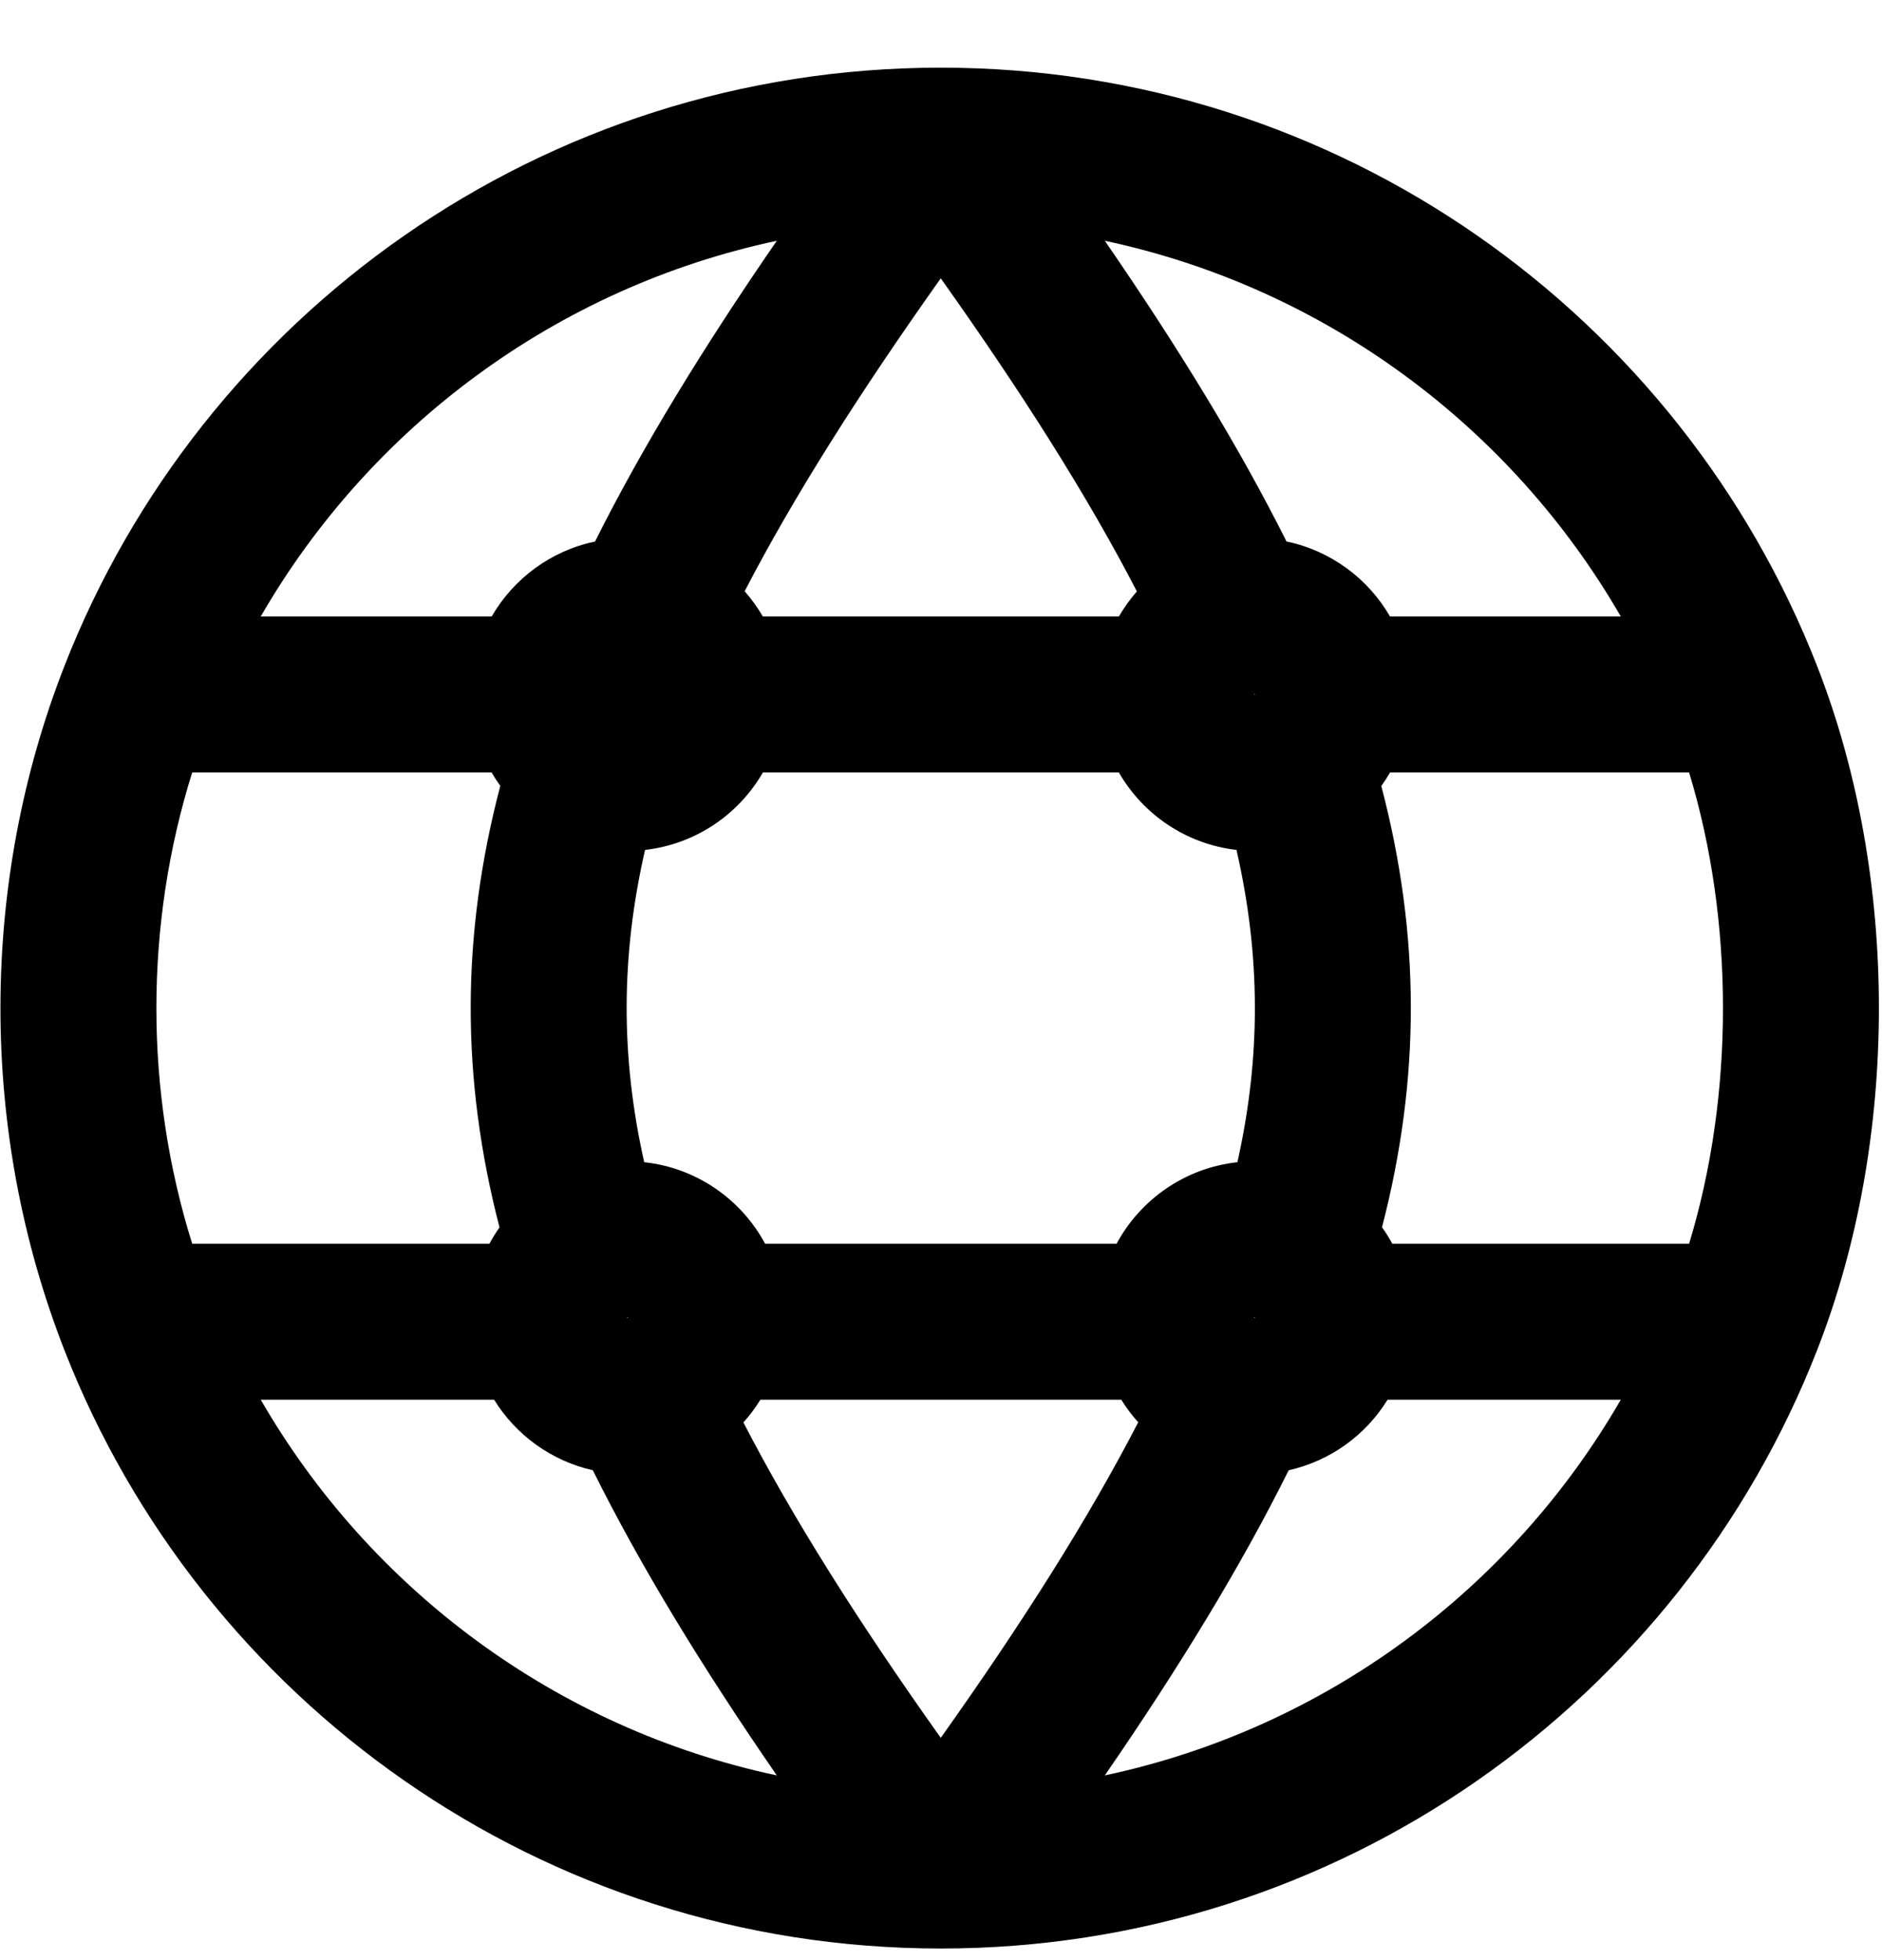 <svg width="24" height="25" viewBox="0 0 24 25" fill="none" xmlns="http://www.w3.org/2000/svg">
<path fill-rule="evenodd" clip-rule="evenodd" d="M3.325 7.863H6.27C6.549 7.38 7.025 7.024 7.588 6.907C8.194 5.696 8.97 4.43 9.906 3.071C7.095 3.669 4.719 5.447 3.325 7.863ZM11.997 3.55C10.954 5.02 10.124 6.331 9.496 7.541C9.584 7.64 9.661 7.748 9.728 7.863H14.268C14.335 7.749 14.412 7.641 14.498 7.543C13.871 6.332 13.041 5.02 11.997 3.55ZM17.726 7.863C17.447 7.379 16.97 7.024 16.406 6.906C15.8 5.696 15.024 4.43 14.089 3.071C16.899 3.669 19.275 5.447 20.669 7.863H17.726ZM15.768 10.84C15.125 10.766 14.576 10.387 14.268 9.852H9.729C9.42 10.388 8.87 10.767 8.226 10.84C7.917 12.188 7.913 13.476 8.215 14.823C8.883 14.895 9.453 15.297 9.757 15.863H14.239C14.543 15.298 15.112 14.896 15.78 14.823C16.081 13.476 16.077 12.188 15.768 10.84ZM17.755 15.863C17.716 15.79 17.672 15.72 17.624 15.653C18.117 13.75 18.114 11.929 17.615 10.025C17.655 9.969 17.692 9.912 17.727 9.852H21.54C22.116 11.745 22.116 13.97 21.54 15.863H17.755ZM14.515 18.14C14.435 18.051 14.362 17.955 14.299 17.852H9.697C9.634 17.955 9.561 18.052 9.48 18.142C10.11 19.361 10.944 20.683 11.997 22.165C13.05 20.682 13.885 19.36 14.515 18.14ZM9.906 22.644C8.955 21.264 8.17 19.979 7.56 18.752C7.029 18.632 6.578 18.301 6.301 17.852H3.325C4.719 20.268 7.095 22.047 9.906 22.644ZM2.451 15.863H6.241C6.28 15.791 6.323 15.721 6.37 15.655C5.877 13.75 5.88 11.929 6.38 10.023C6.34 9.968 6.303 9.911 6.269 9.852H2.451C1.842 11.796 1.842 13.919 2.451 15.863ZM14.089 22.644C15.039 21.264 15.824 19.979 16.434 18.752C16.966 18.633 17.418 18.302 17.695 17.852H20.669C19.275 20.268 16.899 22.047 14.089 22.644ZM0.821 8.496C2.565 4.03 6.91 0.863 11.997 0.863C17.084 0.863 21.429 4.03 23.173 8.496C24.223 11.183 24.223 14.532 23.173 17.219C21.429 21.685 17.084 24.852 11.997 24.852C6.91 24.852 2.565 21.685 0.821 17.219C-0.266 14.436 -0.266 11.279 0.821 8.496ZM15.999 8.864C15.999 8.864 16 8.864 16.001 8.862C16.002 8.861 16.003 8.861 16.003 8.86L16.003 8.86L16.003 8.858L16.003 8.857L16.003 8.856C16.003 8.856 16.003 8.856 16.003 8.856L16.003 8.856L16.003 8.856L16.003 8.856L16.003 8.856C16.003 8.856 16.002 8.855 16.001 8.854C16 8.853 15.999 8.853 15.999 8.853L15.999 8.853L15.999 8.853L15.999 8.853C15.999 8.853 15.999 8.853 15.999 8.853L15.999 8.853L15.997 8.853L15.995 8.853L15.995 8.853C15.995 8.853 15.995 8.853 15.995 8.853L15.995 8.853L15.995 8.853L15.995 8.853M8.001 16.811C8.001 16.811 8.001 16.811 8.002 16.811C8.002 16.811 8.003 16.81 8.003 16.81C8.004 16.809 8.004 16.808 8.005 16.808C8.005 16.808 8.005 16.808 8.005 16.808L8.005 16.808L8.005 16.808L8.005 16.808L8.005 16.806L8.005 16.804L8.005 16.804C8.005 16.804 8.005 16.804 8.005 16.804L8.005 16.804L8.005 16.804L8.005 16.804L8.005 16.804C8.005 16.804 8.004 16.803 8.003 16.802C8.002 16.801 8.001 16.8 8.001 16.8L8.001 16.8L8.001 16.8L8.001 16.8C8.001 16.8 8.001 16.8 8.001 16.8L8.001 16.8L7.999 16.8L7.997 16.8L7.997 16.8C7.997 16.8 7.997 16.8 7.997 16.8L7.997 16.8L7.997 16.8L7.997 16.8M15.999 16.811C15.999 16.811 16 16.811 16.001 16.81C16.002 16.809 16.003 16.808 16.003 16.808L16.003 16.808L16.003 16.806L16.003 16.804L16.003 16.804C16.003 16.804 16.003 16.804 16.003 16.804L16.003 16.804L16.003 16.804L16.003 16.804L16.003 16.804C16.003 16.804 16.002 16.803 16.001 16.802C16 16.801 15.999 16.8 15.999 16.8L15.999 16.8L15.999 16.8L15.999 16.8C15.999 16.8 15.999 16.8 15.999 16.8L15.999 16.8L15.997 16.8L15.995 16.8L15.995 16.8C15.995 16.8 15.995 16.8 15.995 16.8L15.995 16.8L15.995 16.8L15.995 16.8" fill="black"/>
</svg>

